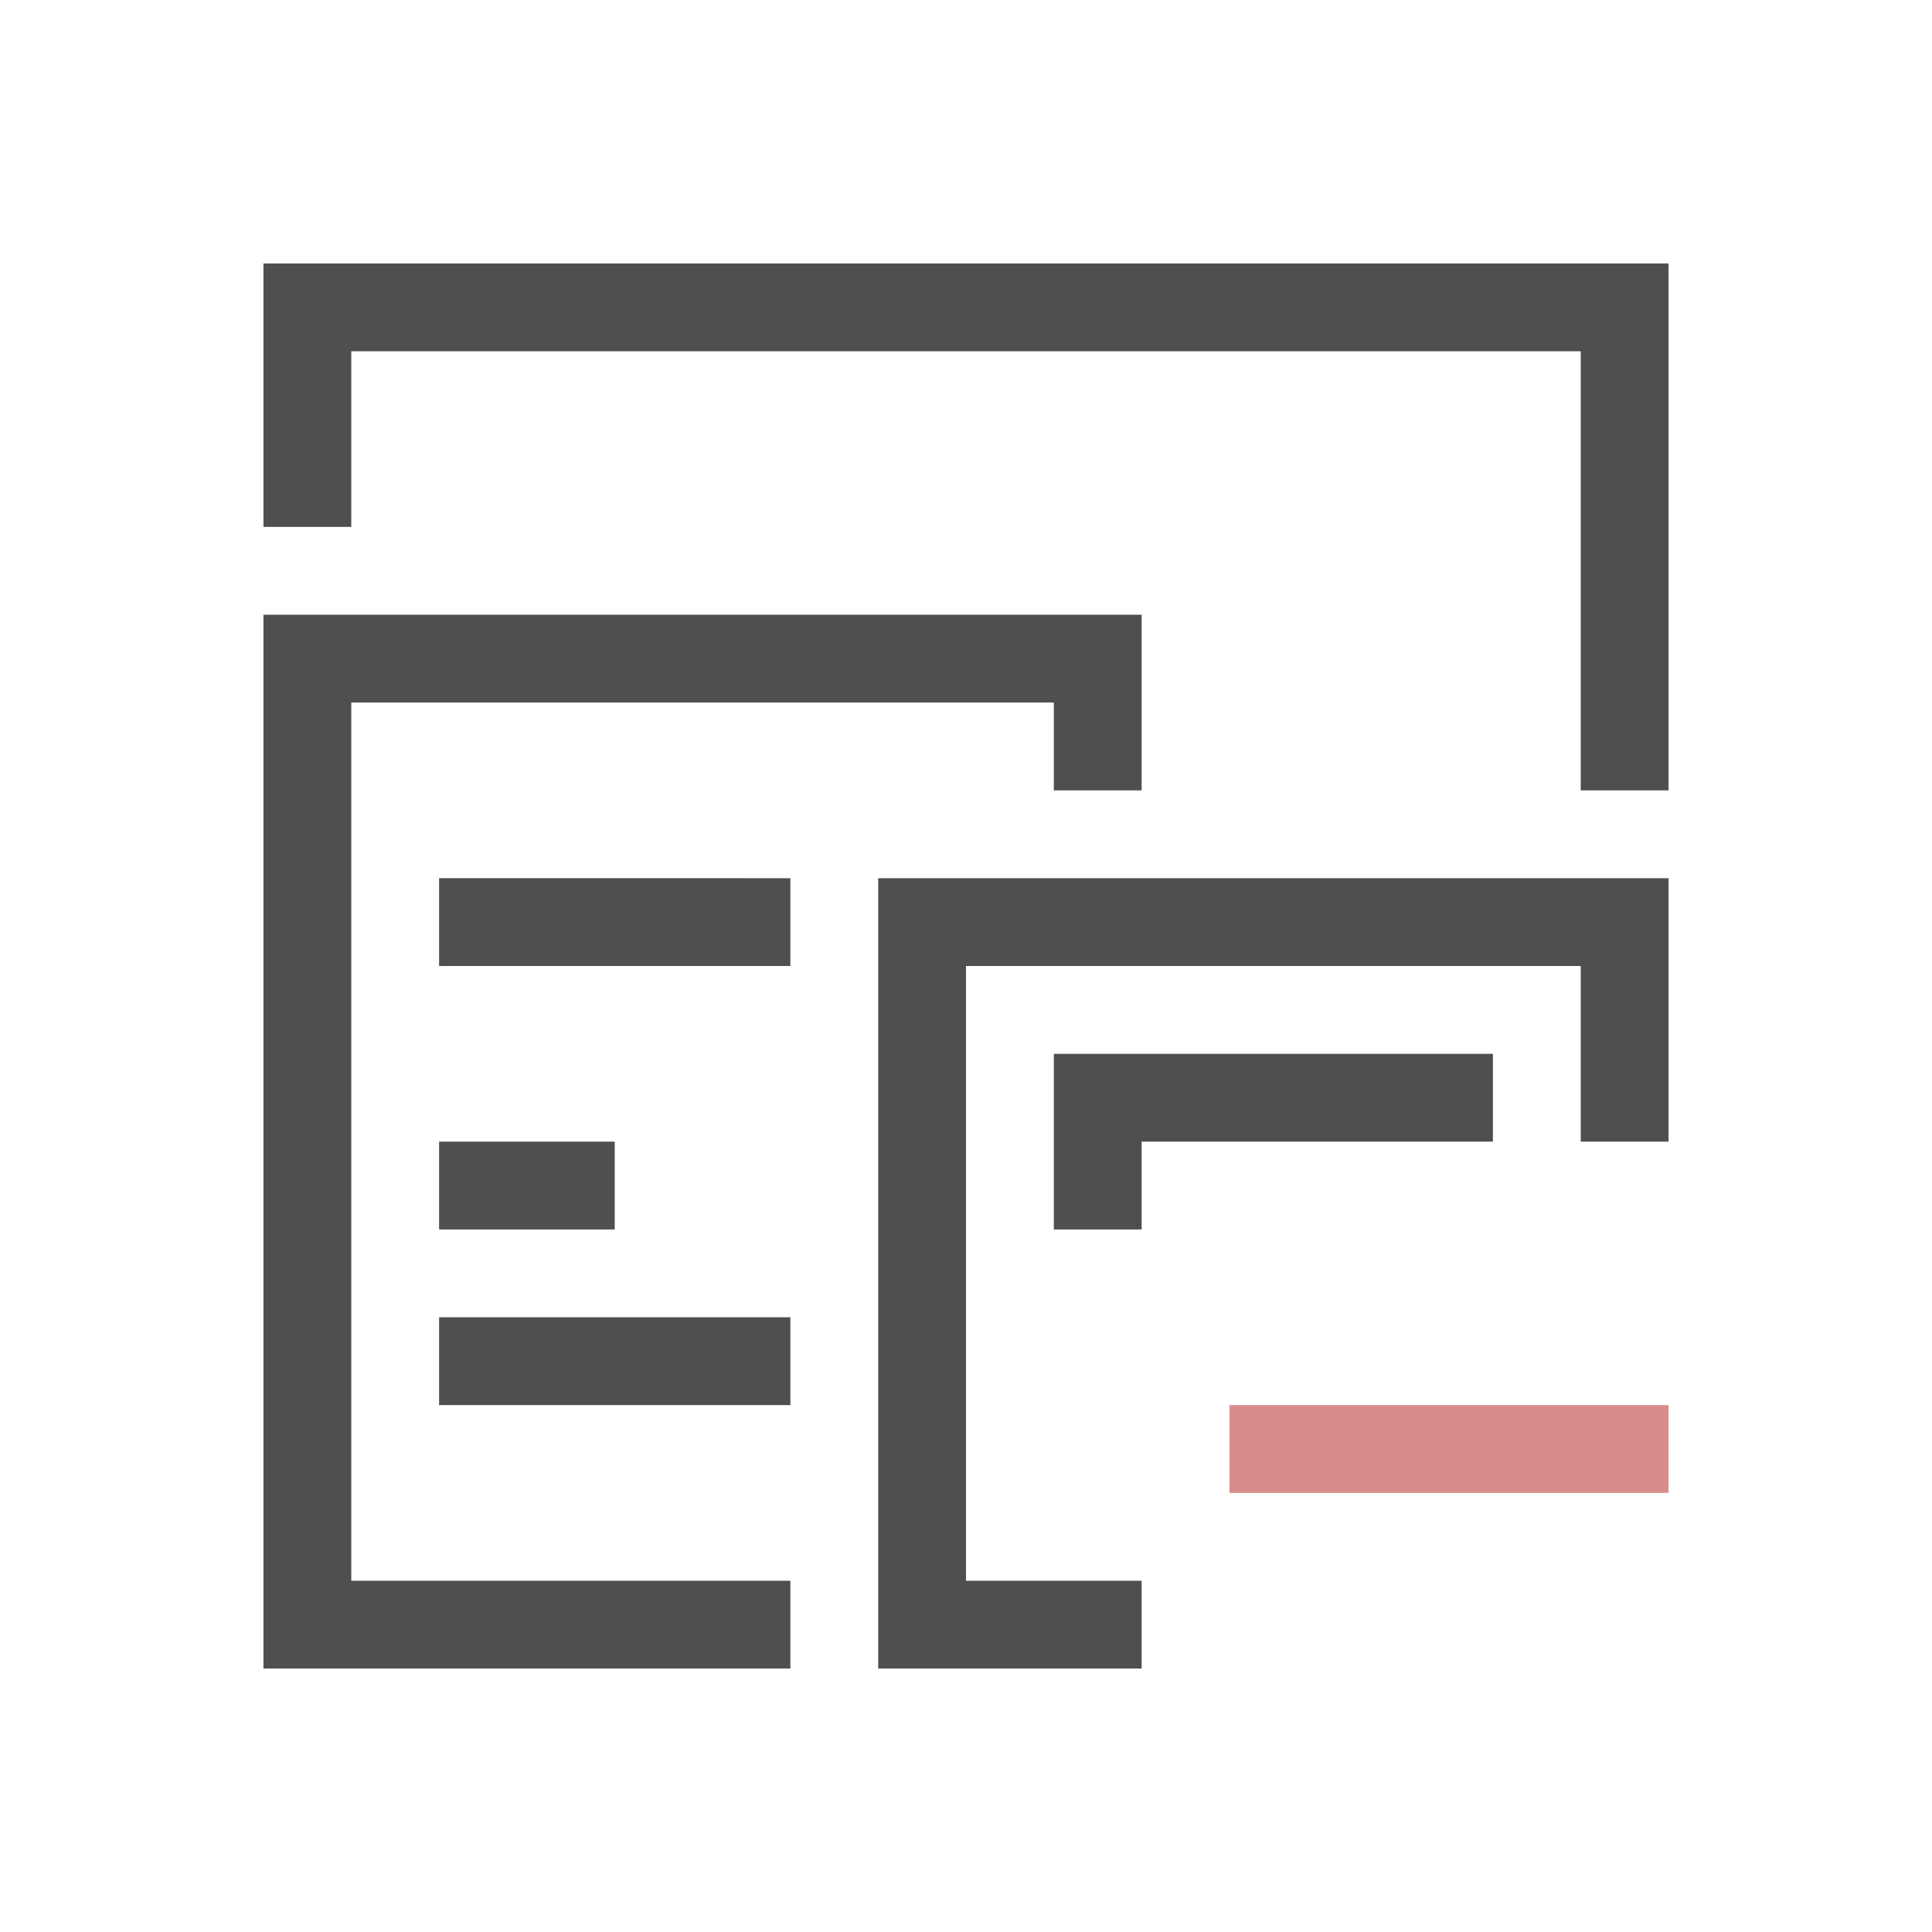 <svg xmlns="http://www.w3.org/2000/svg" viewBox="0 0 22 22">
    <path fill="currentColor" d="M3 3v3h1V4h14v5h1V3H3zm0 4v12h6v-1H4V8h8v1h1V7H3zm2 3v1h4v-1H5zm5 0v9h3v-1h-2v-7h7v2h1v-3h-9zm2 2v2h1v-1h4v-1h-5zm-7 1v1h2v-1H5zm0 2v1h4v-1H5z" style="color:#050505;opacity:.7"/>
    <path fill="currentColor" d="M14 16v1h5v-1z" style="color:#d98c8c"/>
</svg>

